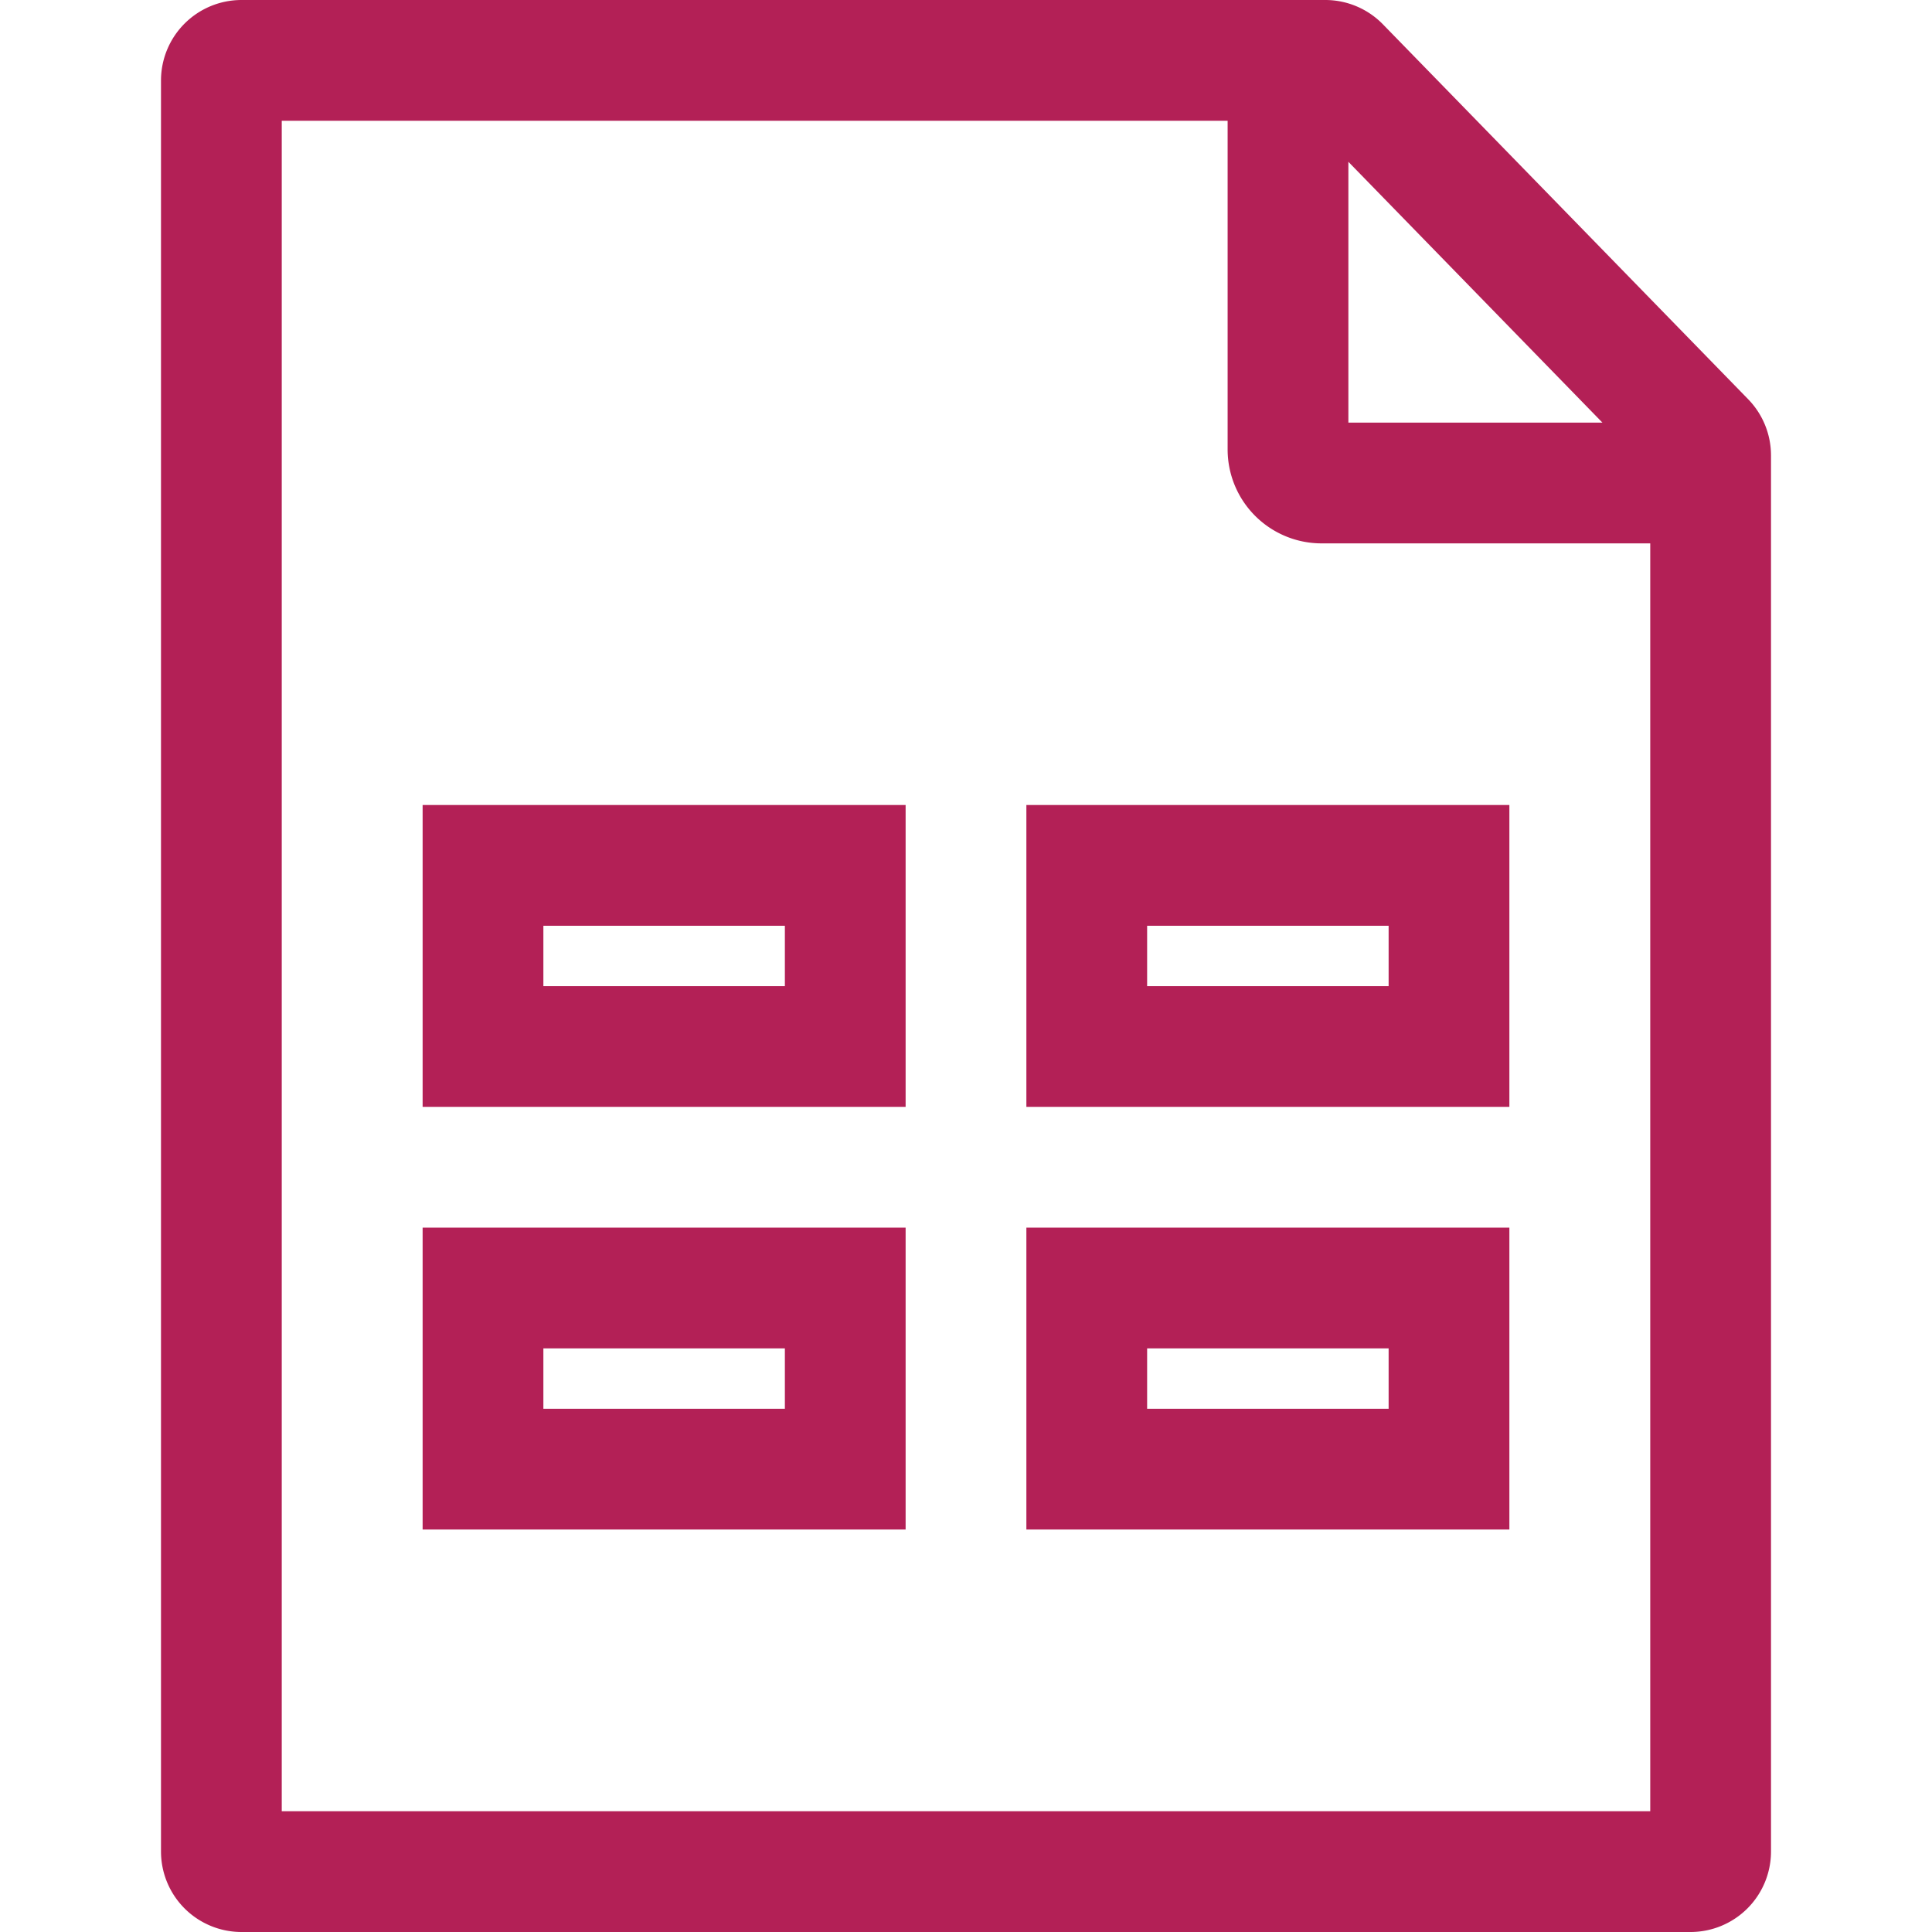 <svg xmlns="http://www.w3.org/2000/svg" width="24" height="24" fill="none"><path fill="#B32056" fill-rule="evenodd" d="m17.179.302 4.537 4.657a1 1 0 0 1 .284.698V23a1 1 0 0 1-1 1H3a1 1 0 0 1-1-1V1a1 1 0 0 1 1-1h13.463a1 1 0 0 1 .716.302Zm2.727 4.948L16.75 2.01V5.25h3.156ZM3.5 1.5v21h17V6.75h-4.085a1.167 1.167 0 0 1-1.165-1.165V1.5H3.5Zm1.75 12.25h6V10h-6v3.75Zm1.5-2.25h3v.75h-3v-.75Zm6 2.25h6V10h-6v3.75Zm1.5-2.25h3v.75h-3v-.75Zm-3 7.5h-6v-3.75h6V19Zm-1.5-2.25h-3v.75h3v-.75Zm3 2.25h6v-3.75h-6V19Zm1.5-2.25h3v.75h-3v-.75Z" clip-rule="evenodd"/></svg>